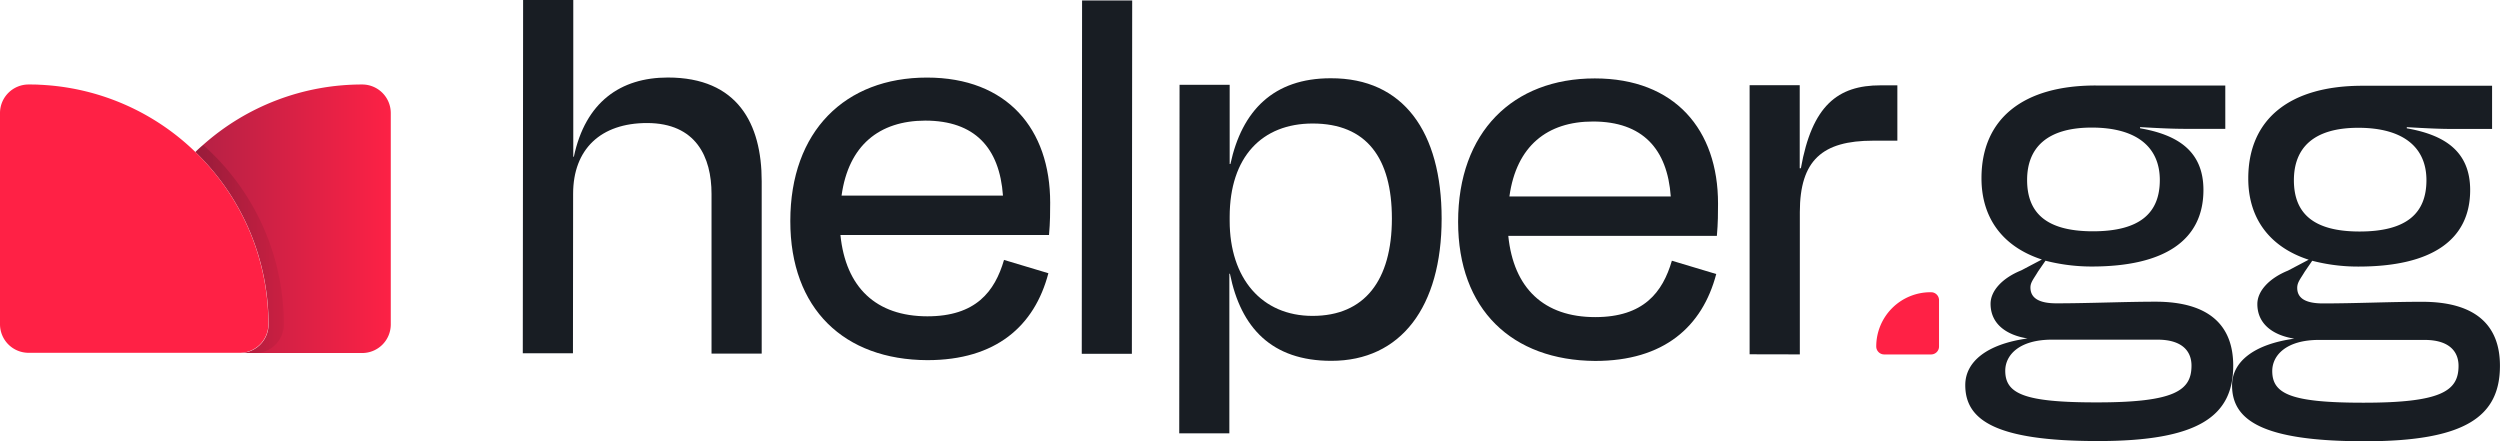 <svg xmlns="http://www.w3.org/2000/svg" xmlns:xlink="http://www.w3.org/1999/xlink" viewBox="0 0 473.42 83.56"><defs><style>.cls-1{fill:url(#linear-gradient);}.cls-2{fill:#ff2145;}.cls-3{opacity:0.16;}.cls-4{fill:url(#linear-gradient-2);}.cls-5{fill:#181d23;}</style><linearGradient id="linear-gradient" x1="74" y1="41.42" x2="37" y2="41.42" gradientUnits="userSpaceOnUse"><stop offset="0" stop-color="#fd2145"/><stop offset="1" stop-color="#b42145"/></linearGradient><linearGradient id="linear-gradient-2" x1="37" y1="47.15" x2="53.75" y2="47.15" gradientUnits="userSpaceOnUse"><stop offset="0" stop-color="#0000e5"/><stop offset="0"/><stop offset="1" stop-opacity="0.3"/></linearGradient></defs><g id="Layer_2" data-name="Layer 2"><g id="Layer_1-2" data-name="Layer 1"><path class="cls-1" d="M68.6,16A45.27,45.27,0,0,0,38.45,27.45c-.49.43-1,.88-1.45,1.34A45.29,45.29,0,0,1,50.86,61.44a5.41,5.41,0,0,1-5.41,5.41H68.6A5.41,5.41,0,0,0,74,61.44v-40A5.41,5.41,0,0,0,68.6,16Z"/><path class="cls-2" d="M37,28.79A45.23,45.23,0,0,0,7.57,16.05C6.85,16,6.13,16,5.41,16A5.41,5.41,0,0,0,0,21.4v40a5.41,5.41,0,0,0,5.41,5.41h40a5.41,5.41,0,0,0,5.41-5.41A45.29,45.29,0,0,0,37,28.79Z"/><g class="cls-3"><path class="cls-4" d="M53.75,61.44h0a45.32,45.32,0,0,0-15.3-34c-.49.43-1,.88-1.45,1.34A45.29,45.29,0,0,1,50.86,61.44h0a5.41,5.41,0,0,1-5.41,5.41h2.89A5.41,5.41,0,0,0,53.75,61.44Z"/></g><path class="cls-5" d="M108.5,66.9H99L99.06,0h9.5l0,29.68h.11c2.19-10.37,8.85-15,17.8-15,13.2,0,17.78,8.74,17.77,19.65l0,32.63h-9.5l0-30.23c0-7-2.93-13.42-12.21-13.43-8.73,0-14,4.9-14,13.41Z"/><path class="cls-5" d="M149.66,41.84c0-17,10.39-27.16,25.88-27.15,15.17,0,23.34,9.73,23.33,23.7,0,1.63,0,3.71-.22,6.11l-39.5,0c1,9.93,6.75,15.39,16.46,15.4,9.17,0,12.77-4.68,14.52-10.68l8.4,2.52c-2.62,10-9.94,16.47-22.93,16.46C159.89,68.14,149.64,58.53,149.66,41.84Zm9.71-4.8,30.56,0c-.65-9.06-5.34-14.19-14.72-14.2C166.48,22.86,160.69,27.55,159.37,37Z"/><path class="cls-5" d="M214.34,67h-9.49L204.91.09h9.49Z"/><path class="cls-5" d="M252.1,68.33c-11.24,0-17.13-6.23-19.19-16.49h-.11l0,30.22h-9.49l.06-66h9.49l0,15H233c2.19-10.15,8.2-16.25,19-16.24C265.78,14.77,273,25,273,41.4,273,58.09,265.3,68.34,252.1,68.33Zm11.48-26.94c0-11.46-4.79-18-15-18-9.6,0-15.71,6.32-15.72,17.67v.76c0,10.91,6.09,18,15.69,18C258.43,59.83,263.57,53.07,263.58,41.39Z"/><path class="cls-5" d="M276.12,42c0-17,10.39-27.16,25.89-27.15,15.17,0,23.34,9.73,23.33,23.7,0,1.64,0,3.71-.22,6.11l-39.5,0c1,9.93,6.75,15.39,16.46,15.39,9.16,0,12.77-4.68,14.52-10.68l8.4,2.52c-2.63,10-9.94,16.47-22.93,16.46C286.36,68.25,276.11,58.64,276.12,42Zm9.72-4.79,30.55,0c-.64-9-5.33-14.19-14.71-14.2C293,23,287.16,27.66,285.84,37.16Z"/><path class="cls-5" d="M331.32,67.09l0-50.95h9.49V31.86h.22C343.14,20,348,16.15,356.13,16.16h3.17V26.64H354.7c-9.6,0-13.86,3.7-13.87,13.52l0,26.95Z"/><path class="cls-2" d="M367.19,56.84v8.79a1.5,1.5,0,0,1-1.5,1.49h-8.89a1.51,1.51,0,0,1-1.5-1.51h0a10.27,10.27,0,0,1,10.29-10.27h.11A1.5,1.5,0,0,1,367.19,56.84Z"/><path class="cls-5" d="M397.25,83.52c-19.54,0-25.1-4.06-25.09-10.61,0-4.36,4-7.74,11.79-8.82-4.15-.66-7-2.85-7-6.56,0-2.51,2.3-4.91,5.79-6.32l3.93-2.07c-7.42-2.41-11.45-7.87-11.44-15.4,0-11.35,8-17.56,21.62-17.55l24.55,0V24.4H414.1c-2.62,0-5-.11-8.84-.33v.22c6.88,1.2,12,4.15,12,11.68,0,9.5-7.33,14.51-21.19,14.5a35.23,35.23,0,0,1-8.72-1.1l-1.43,2.07c-.76,1.31-1.42,2-1.42,3,0,2.08,1.75,3,4.91,3,6.22,0,13-.31,18.77-.31,10.15,0,14.73,4.49,14.72,12.13C422.89,78.74,416.45,83.54,397.25,83.52ZM415,69.24c0-2.62-1.63-4.91-6.43-4.92h-20c-6.22,0-8.84,2.94-8.84,5.88,0,4.37,3.59,6,17.23,6C411.87,76.22,415,73.93,415,69.24ZM383.87,34.08c0,6.11,3.48,9.71,12.43,9.72S409,40.32,409,34.1s-4.35-9.93-12.86-9.94S383.87,28,383.87,34.08Z"/><path class="cls-5" d="M447.77,83.56c-19.53,0-25.1-4.06-25.09-10.6,0-4.37,4-7.75,11.79-8.83-4.14-.66-7-2.84-7-6.55,0-2.51,2.3-4.91,5.79-6.33l3.93-2.07c-7.41-2.4-11.45-7.86-11.44-15.39,0-11.35,8-17.56,21.62-17.55l24.55,0v8.18h-7.31c-2.62,0-5-.12-8.84-.34v.22c6.88,1.21,12,4.16,12,11.69,0,9.49-7.33,14.5-21.18,14.49a34.39,34.39,0,0,1-8.73-1.1l-1.42,2.07c-.77,1.31-1.42,2-1.42,3.06,0,2.07,1.74,2.95,4.9,2.95,6.22,0,13-.32,18.77-.31,10.15,0,14.73,4.48,14.72,12.12C473.41,78.79,467,83.58,447.77,83.56Zm17.8-14.27c0-2.62-1.64-4.92-6.44-4.92l-20,0c-6.22,0-8.84,2.94-8.84,5.89,0,4.36,3.6,6,17.24,6C462.4,76.27,465.56,74,465.57,69.29ZM434.39,34.12c0,6.11,3.48,9.72,12.43,9.72s12.66-3.48,12.67-9.7-4.36-9.93-12.87-9.94S434.4,28,434.39,34.12Z"/></g></g></svg>